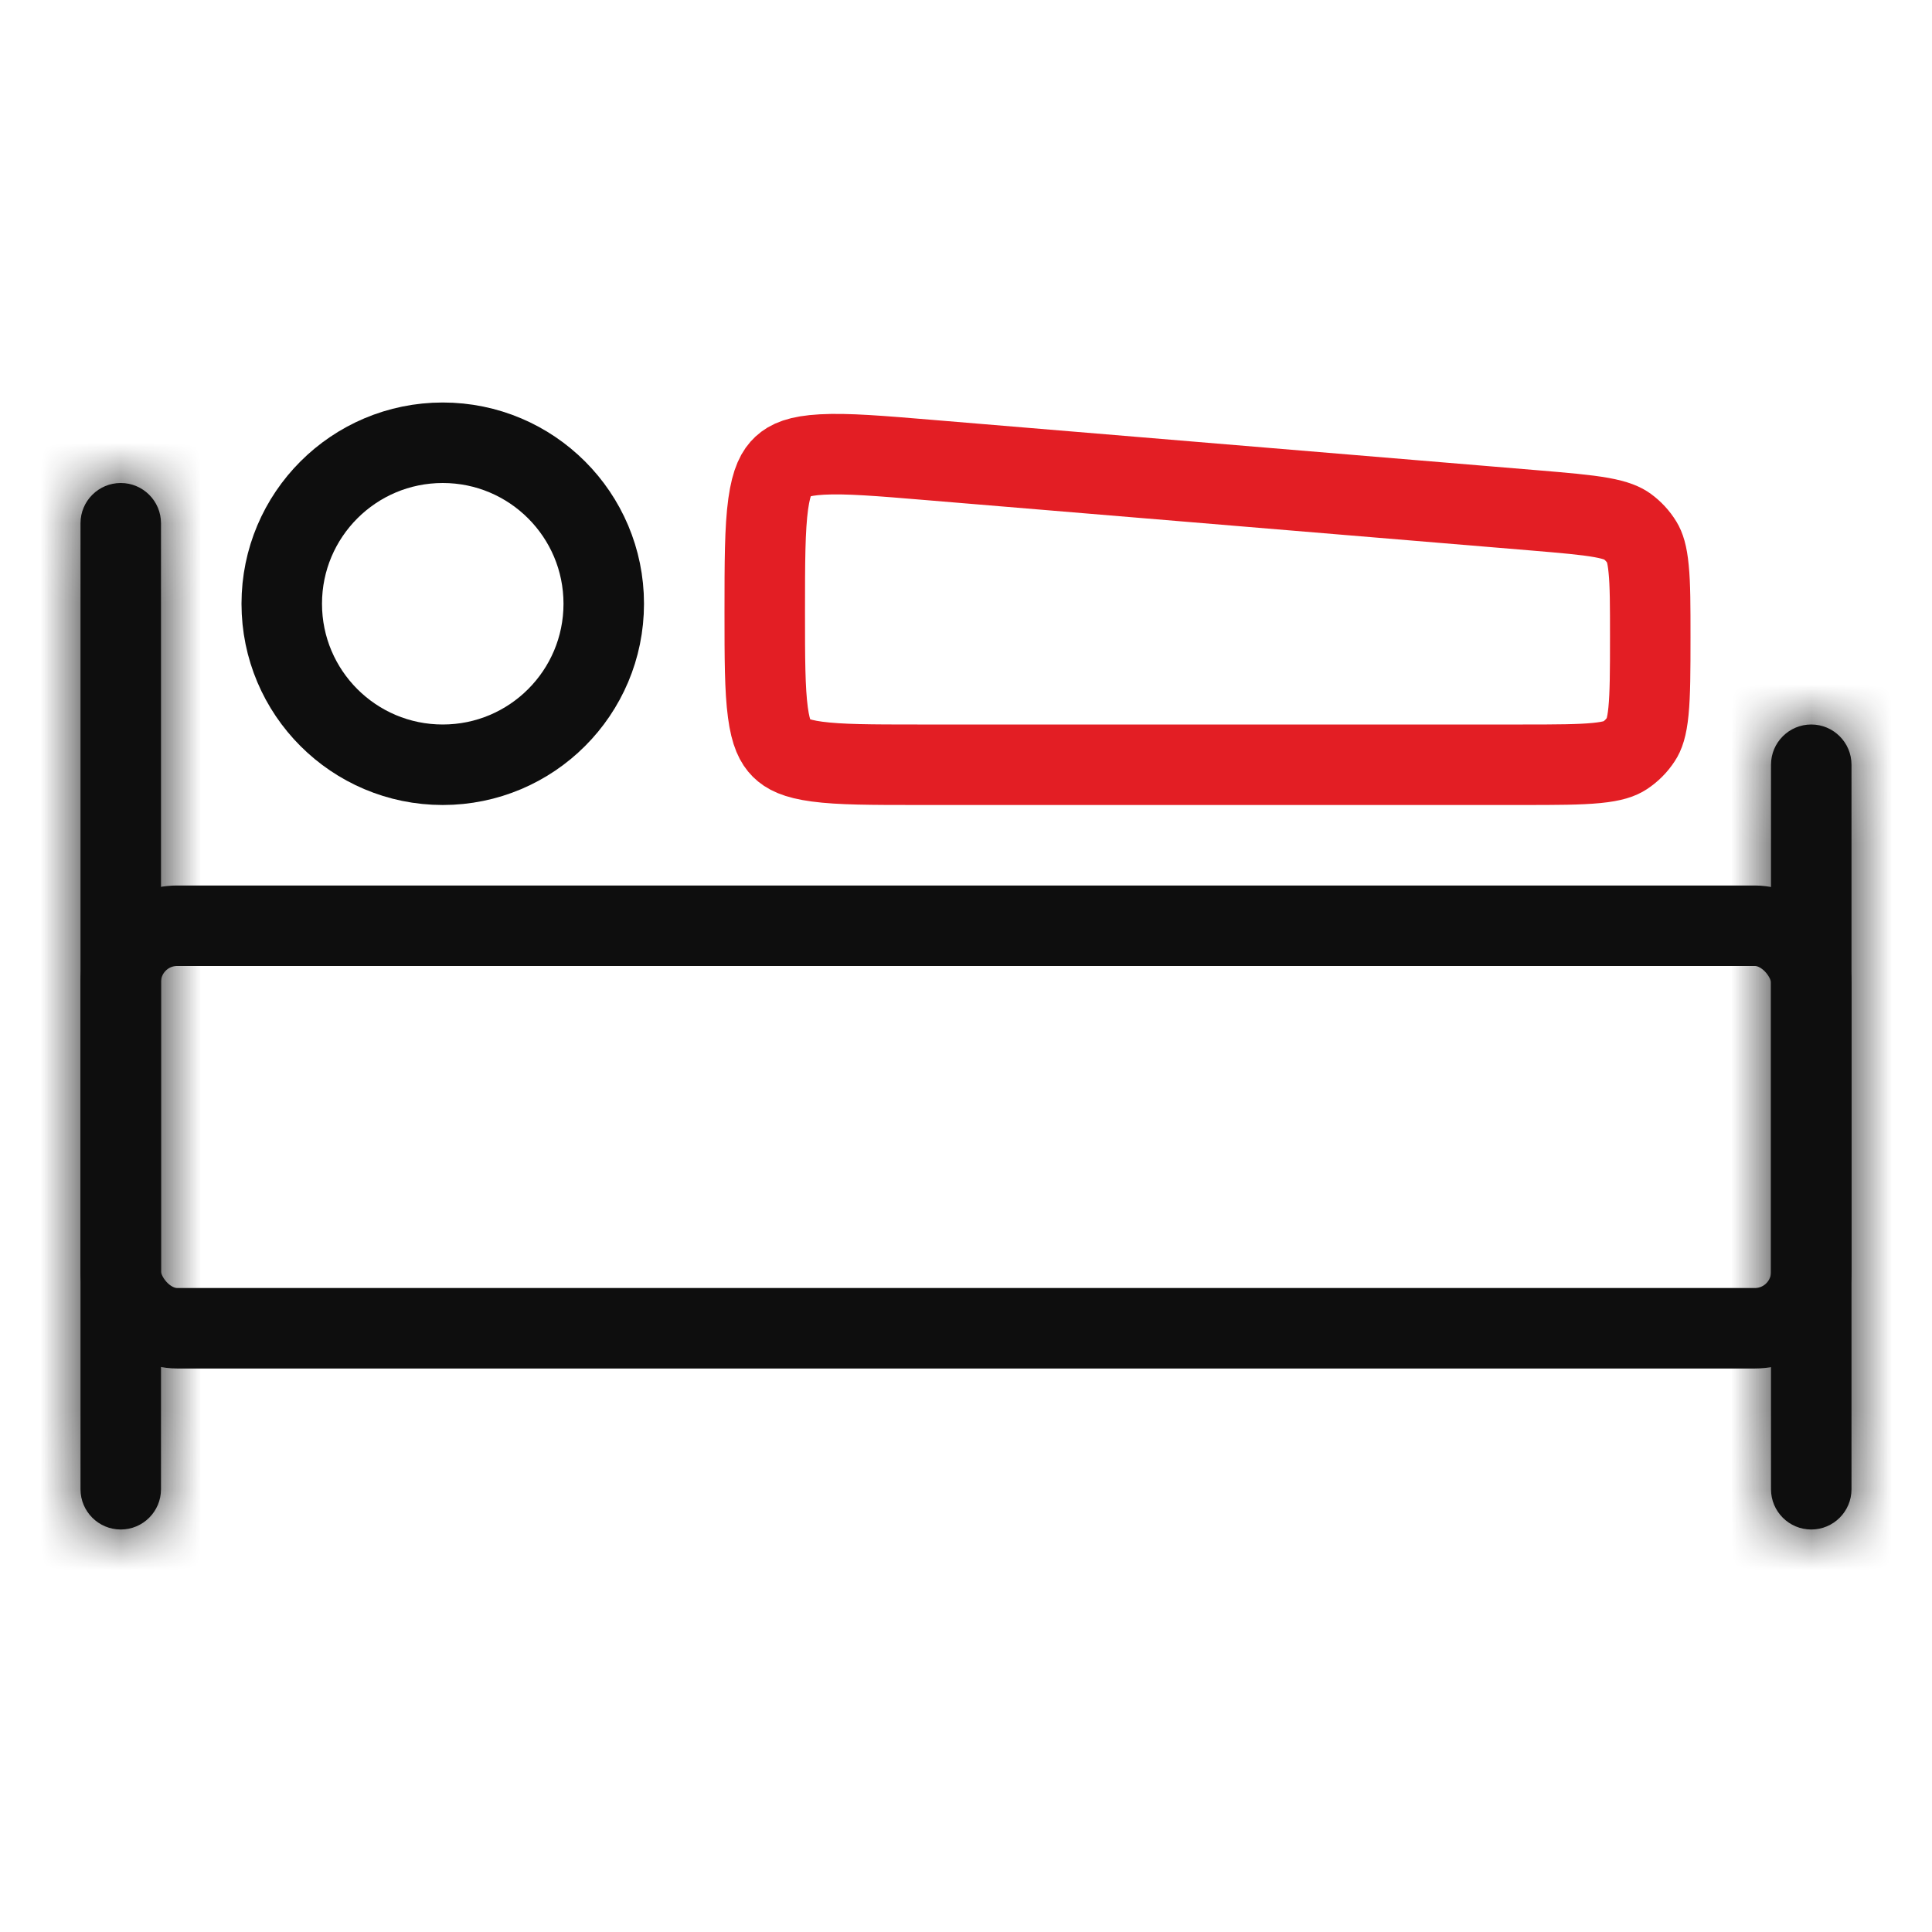 <svg width="24" height="24" viewBox="0 0 24 24" fill="none" xmlns="http://www.w3.org/2000/svg">
<rect x="1.5" y="11.5" width="21" height="5" rx="0.7" stroke="#0E0E0E"/>
<path d="M11.553 5.715L19.048 6.339C19.44 6.372 19.698 6.394 19.894 6.429C20.081 6.463 20.162 6.502 20.213 6.539C20.287 6.593 20.35 6.661 20.398 6.74C20.43 6.793 20.462 6.877 20.48 7.067C20.5 7.265 20.5 7.524 20.5 7.917C20.5 8.34 20.499 8.621 20.478 8.834C20.458 9.04 20.422 9.128 20.386 9.182C20.333 9.264 20.264 9.333 20.183 9.386C20.128 9.422 20.04 9.458 19.834 9.478C19.621 9.499 19.34 9.5 18.917 9.5H11.396C10.818 9.5 10.435 9.499 10.15 9.461C9.88 9.425 9.774 9.363 9.706 9.296L9.704 9.294C9.637 9.226 9.575 9.12 9.539 8.85C9.501 8.565 9.5 8.182 9.5 7.604C9.5 6.981 9.501 6.566 9.543 6.26C9.584 5.967 9.652 5.858 9.725 5.79L9.727 5.788C9.801 5.721 9.915 5.662 10.21 5.646C10.519 5.629 10.933 5.663 11.553 5.715Z" stroke="#E31E24"/>
<mask id="path-3-inside-1_1603_3384" fill="white">
<path d="M22 9.5C22 9.224 22.224 9 22.5 9V9C22.776 9 23 9.224 23 9.5V18.5C23 18.776 22.776 19 22.5 19V19C22.224 19 22 18.776 22 18.5V9.5Z"/>
</mask>
<path d="M22 9.5C22 9.224 22.224 9 22.5 9V9C22.776 9 23 9.224 23 9.5V18.5C23 18.776 22.776 19 22.5 19V19C22.224 19 22 18.776 22 18.5V9.5Z" fill="#0E0E0E"/>
<path d="M22 9.5V18.5H24V9.5H22ZM23 18.5V9.5H21V18.5H23ZM22.5 18C22.776 18 23 18.224 23 18.5H21C21 19.328 21.672 20 22.5 20V18ZM22 18.5C22 18.224 22.224 18 22.5 18V20C23.328 20 24 19.328 24 18.5H22ZM22.5 10C22.224 10 22 9.776 22 9.5H24C24 8.672 23.328 8 22.5 8V10ZM22.5 8C21.672 8 21 8.672 21 9.5H23C23 9.776 22.776 10 22.5 10V8Z" fill="#0E0E0E" mask="url(#path-3-inside-1_1603_3384)"/>
<mask id="path-5-inside-2_1603_3384" fill="white">
<path d="M1 6.5C1 6.224 1.224 6 1.5 6V6C1.776 6 2 6.224 2 6.5V18.5C2 18.776 1.776 19 1.5 19V19C1.224 19 1 18.776 1 18.5V6.5Z"/>
</mask>
<path d="M1 6.5C1 6.224 1.224 6 1.5 6V6C1.776 6 2 6.224 2 6.5V18.5C2 18.776 1.776 19 1.5 19V19C1.224 19 1 18.776 1 18.5V6.5Z" fill="#0E0E0E"/>
<path d="M1 6.5V18.5H3V6.5H1ZM2 18.5V6.5H0V18.5H2ZM1.5 18C1.776 18 2 18.224 2 18.5H0C0 19.328 0.672 20 1.5 20V18ZM1 18.5C1 18.224 1.224 18 1.5 18V20C2.328 20 3 19.328 3 18.5H1ZM1.5 7C1.224 7 1 6.776 1 6.5H3C3 5.672 2.328 5 1.5 5V7ZM1.5 5C0.672 5 0 5.672 0 6.5H2C2 6.776 1.776 7 1.5 7V5Z" fill="#0E0E0E" mask="url(#path-5-inside-2_1603_3384)"/>
<circle cx="5.5" cy="7.5" r="2" stroke="#0E0E0E"/>
</svg>
